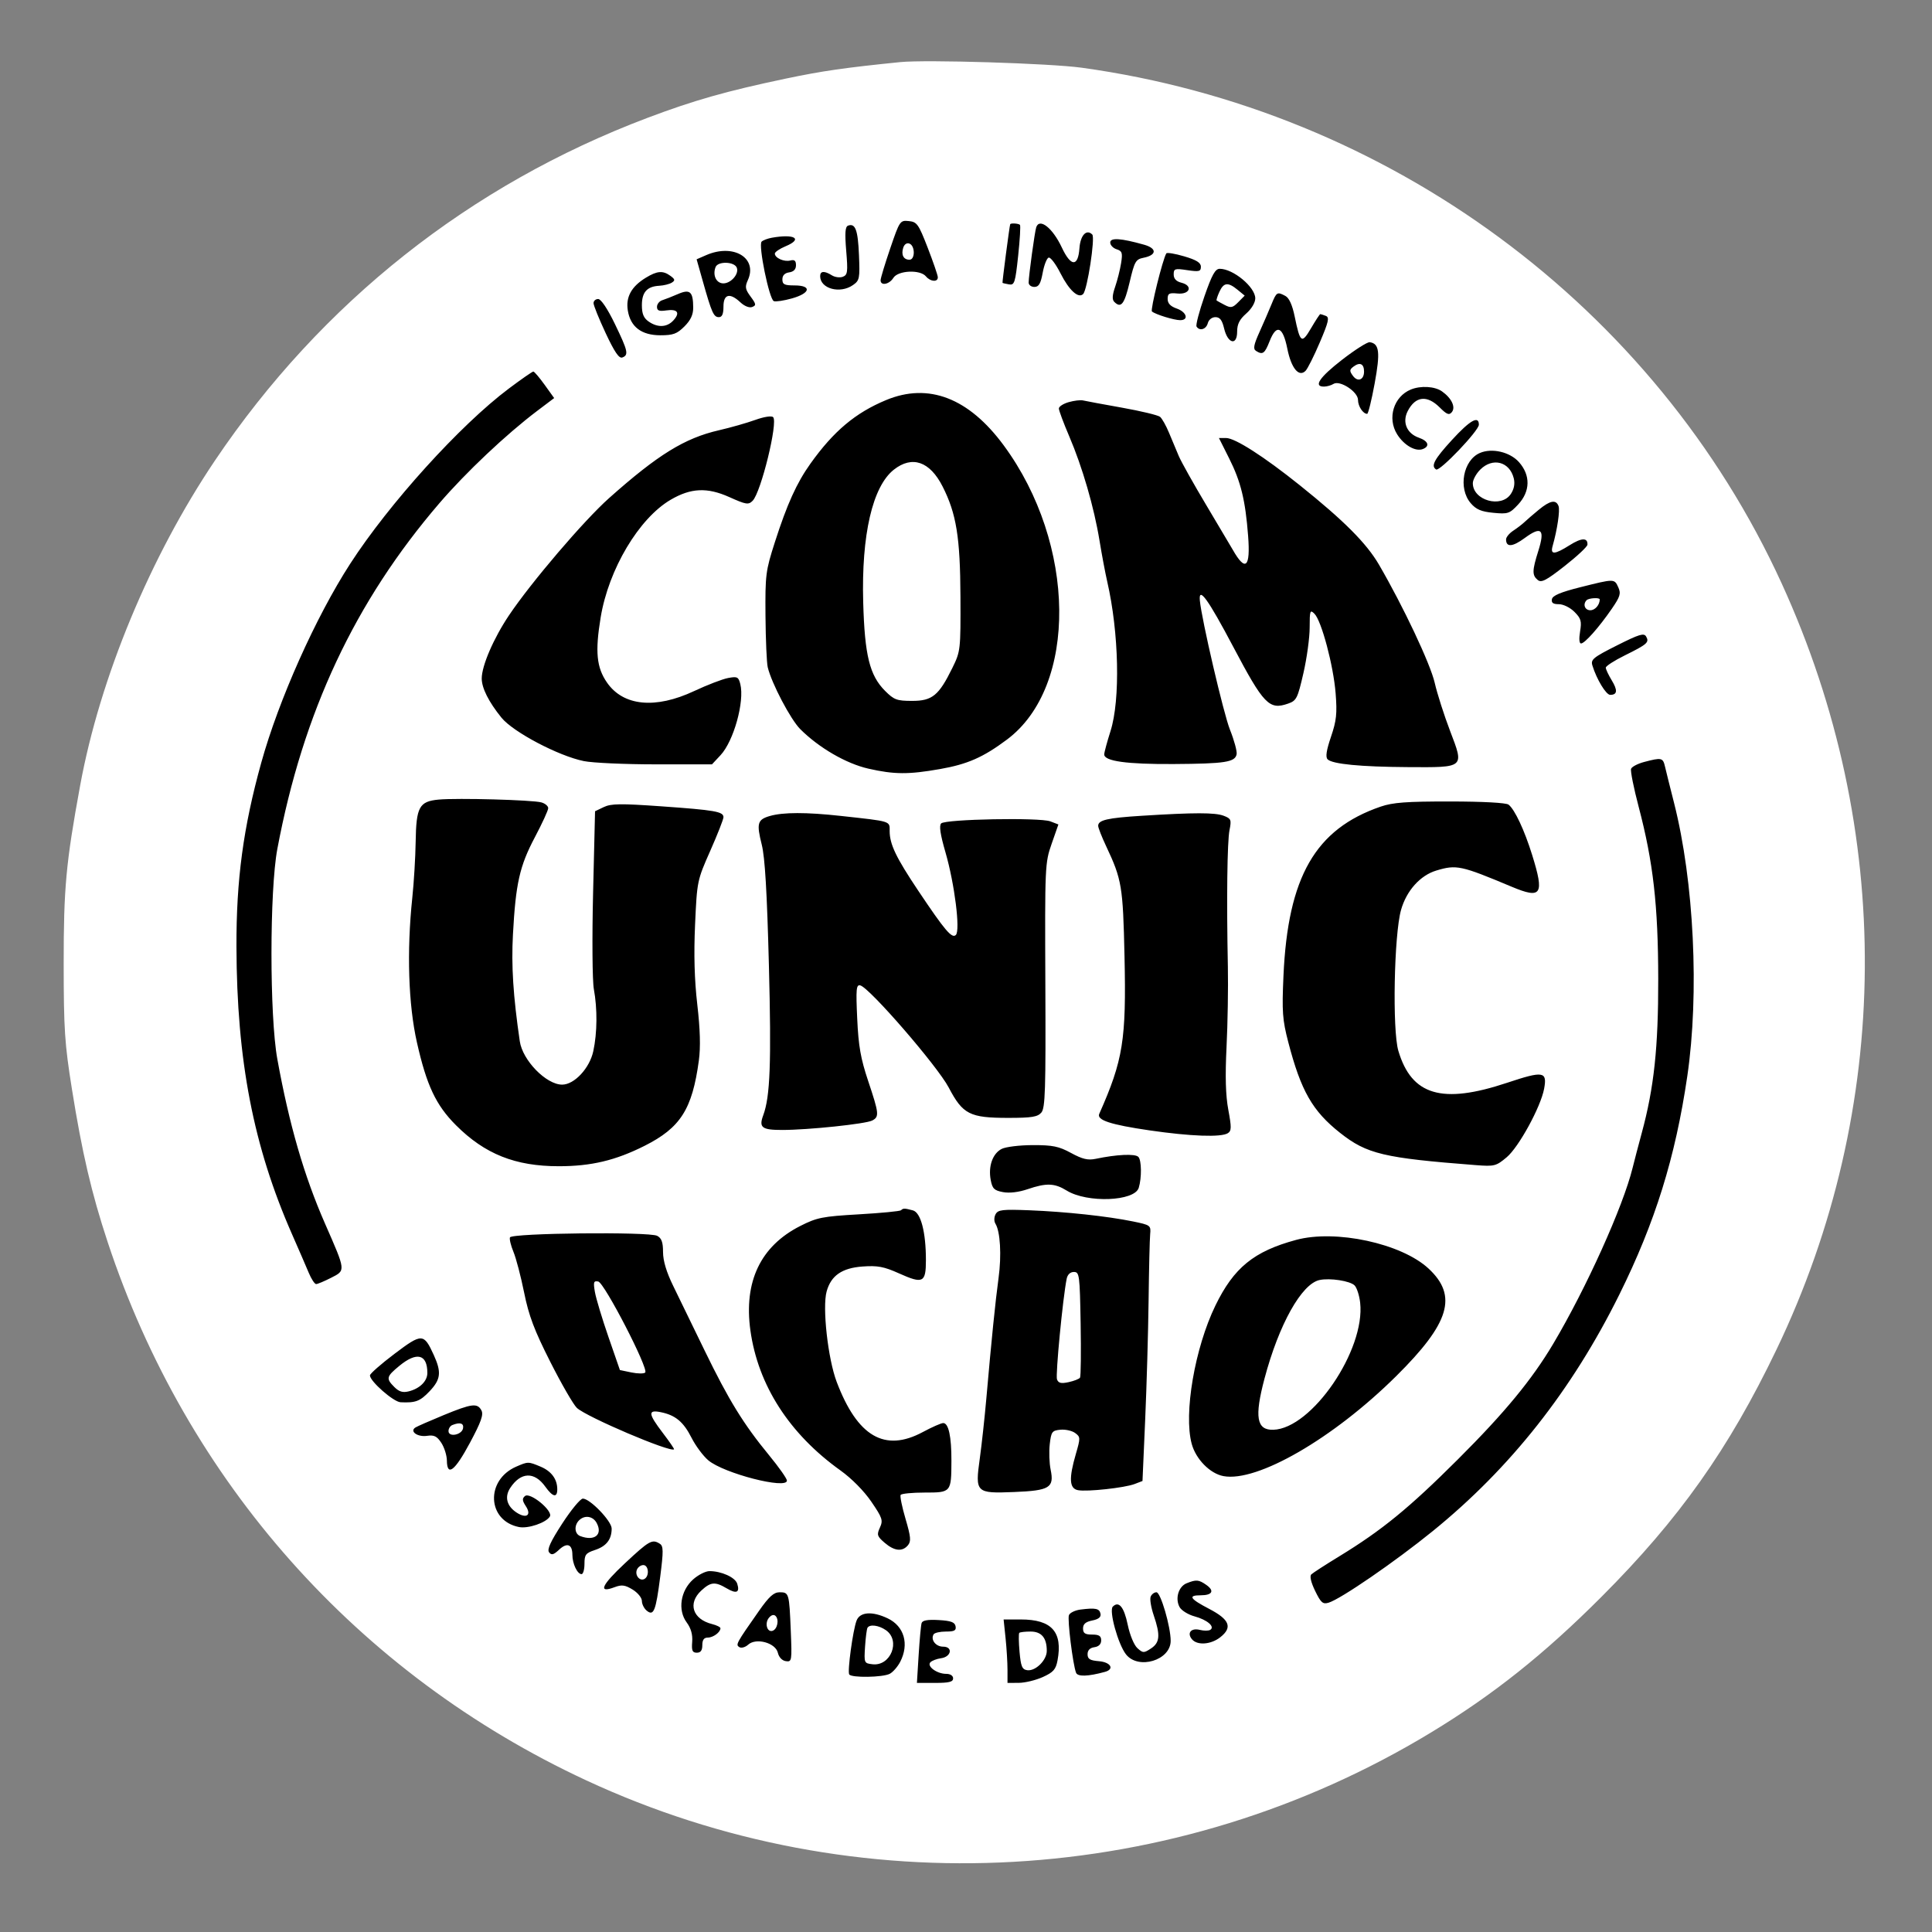 <?xml version="1.0" standalone="no"?>
<!DOCTYPE svg PUBLIC "-//W3C//DTD SVG 1.1//EN" "http://www.w3.org/Graphics/SVG/1.1/DTD/svg11.dtd">
<svg xmlns="http://www.w3.org/2000/svg" xmlns:xlink="http://www.w3.org/1999/xlink" width="810" zoomAndPan="magnify" viewBox="0 0 810 810" height="810" preserveAspectRatio="xMidYMid meet" version="1.0"><rect x="0" y="0" width="810" height="810" fill="#808080" stroke="none"/><defs><clipPath id="5ab39ea8bf"><path d="M 74.488 74.488 L 735.512 74.488 L 735.512 735.512 L 74.488 735.512 Z M 74.488 74.488 " clip-rule="nonzero"/></clipPath><clipPath id="9011b74a0b"><path d="M 405 74.488 C 222.461 74.488 74.488 222.461 74.488 405 C 74.488 587.539 222.461 735.512 405 735.512 C 587.539 735.512 735.512 587.539 735.512 405 C 735.512 222.461 587.539 74.488 405 74.488 Z M 405 74.488 " clip-rule="nonzero"/></clipPath></defs><g clip-path="url(#5ab39ea8bf)"><g clip-path="url(#9011b74a0b)"><path fill="#000000" d="M 74.488 74.488 L 735.512 74.488 L 735.512 735.512 L 74.488 735.512 Z M 74.488 74.488 " fill-opacity="1" fill-rule="nonzero"/></g></g><path fill="#ffffff" d="M 377.426 26.039 C 354.094 28.395 344.703 29.75 329.285 32.992 C 304.449 38.223 290.953 42.055 271.441 49.418 C 197.051 77.5 134.723 126.879 90.156 193.027 C 62.957 233.395 41.871 284.219 33.602 329.336 C 27.641 361.863 26.68 372.266 26.699 404.066 C 26.719 431.637 27.105 437.512 30.16 456.641 C 34.43 483.363 38.363 500.211 45.098 520.613 C 78.262 621.105 150.02 701.875 245.676 746.375 C 358.957 799.078 492.422 791.547 599.895 726.391 C 626.027 710.551 647.309 693.617 671.375 669.527 C 704.031 636.844 724.758 607.57 744.781 565.855 C 793.418 464.543 794.219 347.934 746.98 244.609 C 693.844 128.383 582.219 46.148 453.477 28.387 C 440.191 26.555 388.23 24.949 377.426 26.039 M 373.234 104.141 C 371.012 110.648 369.191 116.664 369.191 117.504 C 369.191 119.949 372.824 119.266 374.551 116.496 C 376.516 113.359 385.758 112.93 388.195 115.863 C 390.105 118.168 393.293 118.371 393.18 116.18 C 393.137 115.309 391.223 109.75 388.93 103.828 C 385.102 93.949 384.445 93.027 381.016 92.684 C 377.355 92.312 377.188 92.555 373.234 104.141 M 355.555 94.598 C 354.344 95.039 354.156 97.652 354.781 105.18 C 355.52 114.035 355.359 115.27 353.367 116.035 C 352.133 116.508 350.062 116.238 348.77 115.43 C 345.617 113.461 343.855 113.582 343.855 115.773 C 343.855 121.055 352.191 123.316 357.633 119.504 C 360.375 117.582 360.543 116.746 360.129 106.902 C 359.691 96.398 358.605 93.48 355.555 94.598 M 423.531 94.012 C 423.242 94.691 420.133 118.41 420.309 118.594 C 420.414 118.699 421.633 118.984 423.02 119.227 C 425.32 119.625 425.652 118.598 426.867 107.254 C 427.598 100.43 427.938 94.586 427.617 94.27 C 427.016 93.668 423.766 93.461 423.531 94.012 M 434.445 95.277 C 433.824 97.094 431.266 115.773 431.266 118.488 C 431.266 119.484 432.344 120.297 433.664 120.297 C 435.516 120.297 436.305 118.957 437.148 114.383 C 437.746 111.133 438.867 108.262 439.641 108.004 C 440.418 107.746 442.668 110.73 444.645 114.641 C 448.234 121.73 452.141 125.289 454.117 123.266 C 455.871 121.473 459.223 99.605 457.938 98.324 C 455.512 95.898 452.953 98.629 452.562 104.066 C 451.988 112.008 448.973 111.883 445.168 103.758 C 441.34 95.586 435.828 91.23 434.445 95.277 M 323.586 99.676 C 321.844 99.988 319.922 100.719 319.316 101.301 C 317.836 102.723 322.504 125.516 324.43 126.254 C 325.258 126.57 328.684 126.055 332.043 125.105 C 339.82 122.91 340.445 119.664 333.086 119.664 C 328.863 119.664 328.02 119.242 328.02 117.129 C 328.02 115.469 329 114.457 330.871 114.191 C 332.766 113.922 333.719 112.918 333.719 111.195 C 333.719 109.289 333.094 108.766 331.367 109.215 C 328.754 109.898 324.852 108.16 324.852 106.316 C 324.852 105.664 326.887 104.277 329.379 103.238 C 336.758 100.156 333.18 97.953 323.586 99.676 M 465.469 101.68 C 465.469 102.77 466.676 104.039 468.145 104.508 C 470.469 105.242 470.715 106.012 470.023 110.34 C 469.586 113.082 468.461 117.547 467.523 120.266 C 466.32 123.754 466.215 125.605 467.164 126.555 C 470 129.387 471.418 127.582 473.594 118.34 C 475.66 109.57 476.145 108.727 479.445 108.066 C 485.023 106.949 485.137 104.137 479.664 102.594 C 469.891 99.844 465.469 99.559 465.469 101.68 M 378.676 103.883 C 377.738 106.84 378.812 108.895 381.301 108.895 C 383.711 108.895 383.703 103.055 381.289 102.129 C 380.184 101.703 379.148 102.398 378.676 103.883 M 296.105 106.953 L 292.059 108.715 L 294.68 117.988 C 298.395 131.148 299.207 132.965 301.383 132.965 C 302.746 132.965 303.316 131.66 303.316 128.531 C 303.316 123.258 306 122.605 310.457 126.793 C 312.125 128.359 314.164 129.164 315.34 128.711 C 317.113 128.031 317.035 127.5 314.695 124.34 C 312.426 121.27 312.258 120.258 313.539 117.445 C 317.766 108.164 307.512 101.992 296.105 106.953 M 488.984 106.238 C 487.465 108.695 482.207 129.918 482.957 130.578 C 484.355 131.805 492.215 134.234 494.797 134.234 C 498.531 134.234 497.512 130.809 493.34 129.355 C 490.727 128.441 489.539 127.191 489.539 125.336 C 489.539 123.055 490.172 122.703 493.637 123.051 C 498.875 123.578 500.273 119.773 495.305 118.527 C 493.129 117.98 492.074 116.848 492.074 115.062 C 492.074 112.637 492.559 112.48 497.773 113.266 C 502.75 114.008 503.477 113.824 503.473 111.824 C 503.473 110.137 501.625 108.984 496.48 107.473 C 492.637 106.34 489.266 105.785 488.984 106.238 M 300.004 111.988 C 298.777 115.176 300.086 118.383 302.766 118.77 C 306.023 119.238 309.984 115.035 308.91 112.246 C 307.91 109.633 300.984 109.434 300.004 111.988 M 504.969 124.23 C 502.762 130.578 501.273 136.277 501.656 136.902 C 502.91 138.926 505.695 138.098 506.375 135.5 C 506.758 134.035 508.105 132.965 509.566 132.965 C 511.441 132.965 512.383 134.188 513.215 137.707 C 514.727 144.113 518.676 145.078 518.676 139.043 C 518.676 135.91 519.676 133.922 522.477 131.461 C 524.723 129.492 526.277 126.879 526.277 125.082 C 526.277 120.375 517.043 112.695 511.379 112.695 C 509.492 112.695 508.121 115.172 504.969 124.23 M 270.766 116.441 C 264.734 120.117 262.309 124.512 263.207 130.141 C 264.305 137.039 268.934 140.566 276.883 140.566 C 282.223 140.566 283.836 139.973 286.945 136.863 C 289.57 134.238 290.645 131.934 290.629 128.945 C 290.598 122.234 289.281 121.082 284.195 123.297 C 281.82 124.332 278.883 125.488 277.664 125.867 C 276.445 126.242 275.445 127.488 275.445 128.637 C 275.445 130.238 276.34 130.59 279.301 130.152 C 284.074 129.453 285.266 131.082 282.34 134.312 C 279.66 137.277 275.73 137.457 271.93 134.793 C 269.852 133.344 269.113 131.547 269.113 127.98 C 269.113 122.496 271.25 120.094 276.387 119.809 C 278.309 119.703 280.68 119.113 281.656 118.496 C 283.125 117.57 283.027 117.082 281.098 115.668 C 277.926 113.352 275.543 113.527 270.766 116.441 M 511.23 122.359 C 510.398 124.191 509.879 125.824 510.078 125.992 C 510.277 126.152 511.793 126.992 513.449 127.855 C 516.051 129.211 516.812 129.055 519.148 126.68 L 521.844 123.941 L 518.852 121.488 C 514.836 118.188 513.039 118.391 511.23 122.359 M 533.078 127.582 C 532.016 130.195 529.75 135.426 528.047 139.207 C 525.633 144.555 525.305 146.305 526.562 147.102 C 529.383 148.895 530.234 148.289 532.293 143.047 C 535.172 135.719 537.844 136.852 539.719 146.199 C 541.363 154.406 544.578 158.301 547.367 155.465 C 548.23 154.586 550.926 149.211 553.352 143.516 C 557.039 134.871 557.449 133.047 555.852 132.434 C 554.801 132.031 553.758 131.699 553.531 131.699 C 553.305 131.699 551.57 134.348 549.672 137.586 C 545.727 144.316 545.094 143.863 542.793 132.645 C 541.824 127.914 540.469 124.914 538.938 124.094 C 535.465 122.234 535.195 122.395 533.078 127.582 M 248.844 127.09 C 248.844 128.039 251.141 133.715 253.945 139.703 C 257.668 147.645 259.555 150.398 260.914 149.879 C 263.656 148.828 263.293 147.195 257.758 135.75 C 254.703 129.434 251.973 125.363 250.789 125.363 C 249.719 125.363 248.844 126.141 248.844 127.09 M 562.699 150.812 C 553.184 158.191 550.531 162.121 555.098 162.082 C 556.32 162.07 558.102 161.566 559.062 160.957 C 561.734 159.266 569.352 164.238 569.352 167.676 C 569.352 170.316 571.449 173.504 573.191 173.504 C 573.633 173.504 575.051 167.75 576.34 160.715 C 578.734 147.656 578.309 144.074 574.281 143.469 C 573.312 143.32 568.102 146.625 562.699 150.812 M 567.594 153.605 C 565.746 154.957 565.695 155.484 567.215 157.562 C 569.223 160.309 571.883 159.289 571.883 155.77 C 571.883 152.566 570.184 151.711 567.594 153.605 M 213.367 162.883 C 192.957 178.172 163.164 211.074 146.793 236.398 C 132.332 258.77 116.859 293.391 109.535 319.766 C 102 346.887 99.047 368.812 99.133 396.906 C 99.277 444.656 106.23 480.625 122.434 517.449 C 125.191 523.719 128.344 530.988 129.434 533.602 C 130.52 536.215 131.918 538.352 132.539 538.352 C 133.156 538.352 135.98 537.168 138.809 535.723 C 144.996 532.57 145.051 533.047 136.27 513.016 C 127.457 492.902 121.254 471.5 116.262 443.973 C 112.996 425.961 113.004 373.348 116.273 355.926 C 127.047 298.582 148.766 252.246 184.246 210.938 C 195.324 198.039 212.285 182.035 225.23 172.258 L 232.336 166.895 L 228.34 161.332 C 226.141 158.273 224.012 155.77 223.602 155.77 C 223.195 155.77 218.586 158.969 213.367 162.883 M 591.52 163.301 C 584.301 166.254 581.52 175.312 585.754 182.082 C 588.621 186.664 593.457 189.449 596.504 188.277 C 599.598 187.094 598.844 184.898 594.863 183.508 C 589.781 181.738 587.801 176.98 590.203 172.328 C 593.441 166.07 598.309 165.527 603.613 170.832 C 606.562 173.781 607.547 174.168 608.668 172.812 C 610.398 170.73 608.59 166.91 604.531 164.066 C 601.523 161.961 595.641 161.613 591.52 163.301 M 371.504 167.73 C 358.629 173.082 349.516 180.738 339.762 194.406 C 334.027 202.441 329.984 211.371 324.855 227.344 C 321.008 239.328 320.797 240.996 320.934 258.215 C 321.016 268.23 321.438 277.918 321.875 279.75 C 323.488 286.48 331.449 301.629 335.504 305.688 C 343.336 313.52 354.734 320.133 364.047 322.254 C 374.93 324.727 380.863 324.762 394.109 322.43 C 405.645 320.402 412.207 317.512 422.164 310.078 C 451.949 287.832 451.289 228.074 420.801 186.707 C 406.148 166.828 389.289 160.34 371.504 167.73 M 448.051 168.602 C 445.785 169.246 443.934 170.449 443.934 171.27 C 443.934 172.094 445.895 177.352 448.293 182.953 C 453.785 195.781 458.703 212.719 460.98 226.672 C 461.953 232.617 463.402 240.328 464.207 243.812 C 469.133 265.207 469.754 293.391 465.586 306.52 C 464.145 311.051 462.961 315.441 462.953 316.281 C 462.922 319.129 472.391 320.441 492.074 320.324 C 513.656 320.191 517.816 319.543 518.461 316.211 C 518.695 314.984 517.434 310.344 515.656 305.898 C 513 299.266 503.777 259.695 503.043 251.781 C 502.473 245.641 506.492 251.207 517.031 271.156 C 529.828 295.383 532.117 297.754 540.031 294.992 C 543.555 293.766 544.02 292.84 546.453 282.266 C 547.898 275.992 549.082 267.359 549.082 263.082 C 549.082 255.984 549.254 255.48 551.09 257.312 C 554.055 260.277 559.055 279.07 559.969 290.688 C 560.637 299.168 560.32 302.141 558.016 308.918 C 556.086 314.598 555.664 317.414 556.605 318.352 C 558.605 320.352 570.422 321.496 590.328 321.617 C 614.223 321.758 613.906 322.031 607.969 306.488 C 605.445 299.887 602.539 290.781 601.504 286.25 C 599.695 278.332 588.289 254.16 578.141 236.734 C 572.91 227.758 563.5 218.32 544.941 203.445 C 529.891 191.383 517.805 183.637 514.031 183.637 L 511.043 183.637 L 515.332 192.191 C 520.238 201.965 522.129 209.688 523.277 224.672 C 524.305 238 522.184 239.898 516.824 230.457 C 516.102 229.18 511.145 220.832 505.812 211.906 C 500.48 202.977 495.266 193.68 494.223 191.238 C 492.832 187.973 491.461 184.695 490.105 181.414 C 488.883 178.449 487.195 175.453 486.355 174.754 C 485.512 174.059 478.332 172.332 470.398 170.918 C 462.461 169.504 455.113 168.141 454.07 167.887 C 453.023 167.633 450.316 167.953 448.051 168.602 M 316.617 176.062 C 313.133 177.32 306.301 179.266 301.434 180.383 C 287.023 183.695 275.797 190.633 255.316 208.871 C 244.801 218.238 222.656 244.18 213.387 257.996 C 206.941 267.605 201.969 279.129 201.969 284.461 C 201.969 288.469 204.898 294.289 210.238 300.883 C 215.113 306.906 234.145 316.938 244.789 319.094 C 248.48 319.844 262.074 320.457 275 320.457 L 298.5 320.457 L 302.086 316.617 C 307.605 310.711 312.215 294.137 310.379 286.812 C 309.617 283.785 309.121 283.535 305.25 284.262 C 302.895 284.703 296.504 287.16 291.055 289.715 C 274.781 297.355 261.332 296.051 254.484 286.164 C 250.098 279.836 249.457 273.238 251.832 258.84 C 255.156 238.676 267.859 217.328 281.176 209.523 C 289.648 204.559 296.492 204.246 305.746 208.395 C 312.809 211.566 313.781 211.723 315.539 209.961 C 319.055 206.445 326.289 176.906 324.129 174.883 C 323.449 174.242 320.27 174.742 316.617 176.062 M 608.734 184.457 C 601.301 192.57 599.789 195.395 602.113 196.832 C 603.617 197.762 620.023 180.566 620.023 178.062 C 620.023 174.078 616.324 176.172 608.734 184.457 M 620.477 189.898 C 613.41 192.918 611.246 204.727 616.613 210.969 C 618.883 213.605 621.012 214.512 626.09 214.996 C 632.207 215.586 632.898 215.355 636.469 211.535 C 641.617 206.023 641.746 199.238 636.809 193.715 C 633.031 189.488 625.535 187.734 620.477 189.898 M 374.75 196.91 C 365.805 203.961 361.113 224.246 361.902 252.5 C 362.52 274.781 364.598 283.176 371.086 289.668 C 374.836 293.414 376.02 293.852 382.426 293.852 C 390.852 293.852 393.605 291.598 399.273 280.055 C 402.699 273.074 402.762 272.555 402.672 250.148 C 402.57 225.293 400.965 215.359 395.199 203.984 C 389.852 193.43 382.426 190.859 374.75 196.91 M 620.598 196.883 C 618.891 198.594 617.488 201.16 617.488 202.586 C 617.488 209.805 629.441 213.176 633.434 207.082 C 634.801 205 635.215 202.77 634.648 200.512 C 632.891 193.52 625.793 191.688 620.598 196.883 M 645.141 213.719 C 642.82 215.629 640.133 217.949 639.164 218.871 C 638.195 219.797 636.059 221.434 634.414 222.512 C 632.77 223.586 631.426 225.227 631.426 226.148 C 631.426 229.543 634.141 229.332 639.301 225.531 C 646.25 220.426 647.805 221.906 644.961 230.922 C 642.344 239.23 642.301 241.168 644.691 243.152 C 646.227 244.426 648.223 243.391 656.004 237.289 C 661.203 233.211 665.492 229.199 665.543 228.367 C 665.715 225.352 663.082 225.422 658.098 228.566 C 651.746 232.578 649.875 232.672 650.941 228.93 C 652.895 222.066 654.098 213.914 653.422 212.156 C 652.344 209.344 649.883 209.809 645.141 213.719 M 662.461 246.219 C 654.309 248.27 650.945 249.688 650.652 251.199 C 650.352 252.742 651.141 253.312 653.559 253.312 C 655.422 253.312 658.285 254.723 660.09 256.527 C 662.848 259.285 663.184 260.449 662.453 264.762 C 661.945 267.785 662.102 269.781 662.852 269.781 C 664.406 269.781 670.379 263.043 675.77 255.207 C 679.27 250.121 679.656 248.824 678.473 246.223 C 676.816 242.59 676.898 242.59 662.461 246.219 M 665.207 251.625 C 663.504 253.328 664.43 255.848 666.762 255.848 C 668.746 255.848 670.695 253.602 670.695 251.309 C 670.695 250.445 666.125 250.707 665.207 251.625 M 677.91 270.598 C 667.918 275.629 666.848 276.508 667.621 279.016 C 669.422 284.844 673.348 291.32 675.082 291.32 C 678.098 291.32 678.285 289.438 675.699 285.18 C 674.34 282.949 673.23 280.582 673.23 279.922 C 673.23 279.262 676.793 276.957 681.148 274.805 C 690.66 270.098 691.547 269.316 690.148 266.871 C 689.242 265.289 687.246 265.895 677.91 270.598 M 689.285 319.469 C 686.617 320.176 684.168 321.461 683.836 322.324 C 683.504 323.188 684.941 330.387 687.035 338.324 C 693.121 361.438 695.18 379.57 695.223 410.402 C 695.266 439.191 693.465 456.031 688.312 475.008 C 686.895 480.234 685.176 486.789 684.492 489.578 C 680.504 505.82 665.062 540.059 651.203 563.383 C 642.242 578.465 630.852 592.27 611.227 611.848 C 590.734 632.289 579.395 641.555 561.535 652.469 C 555.73 656.012 550.441 659.434 549.777 660.07 C 549.023 660.797 549.625 663.391 551.383 667.012 C 553.793 671.969 554.594 672.668 557.02 671.938 C 562.117 670.395 584.875 654.758 600.656 641.949 C 633.297 615.465 659.059 582.812 678.898 542.785 C 693.945 512.43 702.406 485.25 707.402 451.223 C 712.504 416.473 710.23 369.578 701.852 336.617 C 700.211 330.168 698.504 323.32 698.062 321.406 C 697.188 317.648 696.629 317.523 689.285 319.469 M 183.902 335.23 C 175.742 335.996 174.484 338.316 174.266 353.016 C 174.168 359.43 173.535 369.977 172.852 376.453 C 170.492 398.855 171.207 421.141 174.801 437.051 C 178.867 455.074 182.777 463.363 191.168 471.754 C 203.281 483.863 216.02 488.945 234.289 488.945 C 247.852 488.945 258.039 486.523 270.203 480.41 C 285.297 472.82 290.23 465.078 292.996 444.637 C 293.758 439.02 293.551 431.629 292.348 421.199 C 291.141 410.781 290.848 400.164 291.414 387.598 C 292.227 369.426 292.297 369.094 297.777 356.715 C 300.824 349.832 303.316 343.484 303.316 342.609 C 303.316 340.266 299.734 339.641 277.215 338.051 C 260.234 336.852 256.199 336.902 253.145 338.363 L 249.477 340.121 L 248.656 374.309 C 248.203 393.168 248.344 411.277 248.973 414.691 C 250.492 422.973 250.406 432.957 248.746 440.695 C 247.215 447.844 240.801 454.738 235.684 454.738 C 229.016 454.738 219.094 444.578 217.922 436.547 C 215.148 417.555 214.34 404.926 215.055 391.77 C 216.211 370.383 217.852 363.105 224.234 351.035 C 227.316 345.207 229.84 339.715 229.84 338.828 C 229.84 337.945 228.559 336.859 226.992 336.414 C 223.289 335.367 191.715 334.5 183.902 335.23 M 578.836 338.184 C 551.445 347.598 539.949 367.621 538.098 409.133 C 537.43 424.168 537.672 427.52 540.094 436.852 C 545.414 457.336 550.23 465.785 561.828 474.953 C 573.066 483.832 580.098 485.504 618.758 488.484 C 626.547 489.082 627.246 488.906 631.688 485.184 C 636.75 480.941 645.938 464.133 647.371 456.496 C 648.746 449.164 647.078 448.891 631.852 453.965 C 604.594 463.047 591.828 459.293 586.266 440.562 C 583.695 431.914 584.457 391.863 587.391 381.492 C 589.668 373.426 595.43 367 602.195 364.973 C 610.648 362.438 612.477 362.832 633.75 371.754 C 646.332 377.027 647.555 375.141 642.367 358.461 C 639.117 348.016 635.066 339.375 632.469 337.348 C 631.461 336.562 621.699 336.031 607.988 336.023 C 589.676 336.004 583.938 336.43 578.836 338.184 M 322.773 342.105 C 317.559 343.617 317.117 345.176 319.371 354.137 C 320.715 359.473 321.574 374.023 322.367 404.699 C 323.426 445.684 322.895 459.742 319.992 467.574 C 318.086 472.727 319.387 473.742 327.906 473.742 C 338.879 473.742 363.027 471.207 365.707 469.773 C 368.691 468.176 368.555 466.875 363.988 453.215 C 360.828 443.773 359.918 438.586 359.391 427.062 C 358.816 414.613 358.988 412.746 360.66 413.129 C 364.48 414 393.027 446.957 397.754 455.953 C 403.664 467.199 406.559 468.676 422.711 468.676 C 432.531 468.676 435.016 468.277 436.582 466.457 C 438.227 464.551 438.461 457.066 438.27 413.09 C 438.051 363.043 438.109 361.766 440.895 353.797 L 443.738 345.656 L 440.352 344.359 C 435.949 342.676 396.387 343.418 394.59 345.219 C 393.668 346.145 394.211 349.82 396.387 357.32 C 400.219 370.527 402.676 390.105 400.742 391.992 C 399.098 393.602 396.184 390.168 384.934 373.363 C 375.66 359.508 372.992 353.938 372.992 348.426 C 372.992 344.148 373.891 344.426 352.48 342.074 C 338.074 340.492 328.309 340.504 322.77 342.109 M 478.773 342.012 C 464.25 342.922 460.395 343.812 460.414 346.246 C 460.422 347.043 461.902 350.828 463.707 354.66 C 470.352 368.777 470.809 371.531 471.457 400.941 C 472.23 436.035 470.879 444.445 460.867 466.992 C 459.711 469.598 465.578 471.523 481.895 473.906 C 499.195 476.426 511.949 476.887 514.785 475.094 C 516.32 474.121 516.348 472.656 514.977 465.297 C 513.848 459.238 513.625 451.312 514.234 438.906 C 514.715 429.148 514.965 414.043 514.789 405.332 C 514.219 377.16 514.508 352.875 515.477 348.031 C 516.34 343.684 516.141 343.195 513.031 342.012 C 509.391 340.629 500.809 340.629 478.773 342.012 M 419.965 481.68 C 416.176 483.609 414.281 488.953 415.352 494.664 C 416.043 498.348 416.801 499.102 420.504 499.797 C 423.211 500.305 427.102 499.844 430.816 498.578 C 438.695 495.895 442.141 496.012 447.215 499.148 C 455.797 504.453 475.68 503.691 477.426 497.992 C 478.711 493.781 478.617 486.379 477.254 485.02 C 475.871 483.637 468.215 483.988 459.371 485.844 C 456.109 486.527 453.805 485.98 449.062 483.398 C 443.93 480.605 441.371 480.078 432.996 480.094 C 427.516 480.105 421.652 480.816 419.965 481.68 M 377.754 507.41 C 377.352 507.809 369.418 508.578 360.121 509.113 C 344.777 510 342.512 510.449 335.512 514 C 318.863 522.441 311.766 537.316 314.609 557.793 C 317.805 580.75 330.922 601.152 352.34 616.469 C 357.066 619.852 362.223 625.07 365.309 629.59 C 369.957 636.398 370.293 637.41 368.906 640.445 C 367.531 643.465 367.727 644.09 370.891 646.812 C 374.957 650.309 378.324 650.664 380.668 647.844 C 382.039 646.191 381.863 644.316 379.652 636.797 C 378.184 631.816 377.262 627.297 377.598 626.754 C 377.934 626.207 382.469 625.762 387.676 625.762 C 398.793 625.762 398.84 625.707 398.887 612.461 C 398.918 602.27 397.695 596.625 395.453 596.625 C 394.598 596.625 390.758 598.312 386.926 600.375 C 370.938 608.98 359.492 602.328 350.785 579.367 C 347.109 569.668 344.715 548.164 346.566 541.457 C 348.406 534.797 352.988 531.617 361.648 530.988 C 367.965 530.535 370.582 531.027 376.91 533.867 C 386.98 538.387 388.195 537.789 388.195 528.32 C 388.195 516.539 386.051 508.348 382.734 507.457 C 379.227 506.52 378.648 506.512 377.754 507.41 M 417.402 509.078 C 416.742 510.316 416.711 512.012 417.336 513.02 C 419.379 516.324 419.949 526.277 418.648 535.816 C 417.309 545.66 415.711 561.422 413.512 586.488 C 412.805 594.504 411.578 605.738 410.785 611.461 C 408.781 625.848 409.125 626.184 425.199 625.535 C 440.078 624.938 442.047 623.73 440.484 616.16 C 439.922 613.426 439.754 608.629 440.113 605.492 C 440.715 600.258 441.078 599.762 444.566 599.418 C 446.66 599.215 449.434 599.828 450.738 600.781 C 453.004 602.438 453.016 602.84 451.059 609.582 C 448.066 619.871 448.312 624.066 451.945 624.762 C 455.789 625.496 471.52 623.781 475.715 622.172 L 478.996 620.91 L 480.125 595.148 C 480.746 580.98 481.387 558.555 481.551 545.316 C 481.711 532.078 482.008 519.539 482.211 517.449 C 482.562 513.754 482.359 513.605 474.973 512.09 C 464.258 509.895 446.789 508.016 431.566 507.414 C 420.258 506.973 418.414 507.188 417.402 509.078 M 213.805 518.781 C 213.523 519.516 214.184 522.246 215.273 524.855 C 216.363 527.461 218.371 535.125 219.738 541.891 C 221.711 551.645 223.98 557.656 230.723 570.992 C 235.395 580.23 240.402 588.906 241.852 590.266 C 245.879 594.055 281.145 609.082 282.594 607.633 C 282.762 607.469 280.648 604.387 277.902 600.789 C 271.738 592.699 271.551 590.969 276.965 592.051 C 283.16 593.289 286.531 596.086 289.941 602.816 C 291.656 606.195 294.82 610.445 296.98 612.262 C 303.469 617.723 329.922 624.539 329.922 620.75 C 329.922 619.906 326.562 615.129 322.457 610.137 C 311.691 597.043 305.508 586.992 295.418 566.219 C 290.512 556.117 284.582 543.926 282.242 539.129 C 279.402 533.324 277.98 528.578 277.98 524.922 C 277.98 520.801 277.371 519.113 275.535 518.129 C 272.203 516.344 214.508 516.953 213.805 518.781 M 543.379 519.84 C 525.699 524.621 517.273 531.48 509.547 547.395 C 500.918 565.164 496.203 592.688 499.625 605.328 C 501.367 611.773 507.309 617.816 512.938 618.867 C 527.098 621.516 558.98 603.066 585.316 576.992 C 607.82 554.707 611.258 543.301 598.918 531.844 C 587.57 521.309 559.992 515.348 543.379 519.84 M 447.207 536.133 C 445.586 544.184 442.469 576.547 443.148 578.316 C 443.754 579.891 444.871 580.156 448.051 579.465 C 450.316 578.973 452.453 578.129 452.801 577.59 C 453.152 577.051 453.266 566.859 453.062 554.945 C 452.707 534.496 452.551 533.281 450.234 533.281 C 448.707 533.281 447.566 534.355 447.207 536.133 M 553.234 536.652 C 545.691 538.254 536.18 555.273 530.156 577.953 C 525.871 594.094 526.812 599.637 533.824 599.438 C 549.969 598.977 572.48 566.039 570.25 546.137 C 569.91 543.105 568.855 539.852 567.906 538.91 C 565.996 537.016 557.605 535.723 553.234 536.652 M 249.426 541.715 C 249.891 544.395 252.438 552.844 255.086 560.492 L 259.898 574.402 L 264.73 575.406 C 267.391 575.957 269.992 575.969 270.512 575.434 C 272.027 573.871 253.395 537.785 250.812 537.281 C 248.883 536.906 248.695 537.504 249.426 541.715 M 165.387 567.602 C 159.727 571.875 155.098 575.945 155.098 576.645 C 155.098 579.105 164.965 587.758 167.934 587.902 C 174.238 588.207 176.125 587.492 180.117 583.277 C 184.801 578.328 185.148 575.324 181.875 568.121 C 177.688 558.918 176.922 558.895 165.387 567.602 M 167.422 572.648 C 161.953 577.152 161.766 577.957 165.344 581.531 C 167.301 583.488 168.859 583.957 171.359 583.336 C 176 582.176 179.168 579.051 179.168 575.629 C 179.168 567.727 174.75 566.605 167.422 572.648 M 185.965 593.312 C 180.301 595.648 174.996 597.969 174.188 598.473 C 171.59 600.078 175.031 602.57 179.031 601.98 C 182.004 601.547 183.199 602.129 185.027 604.922 C 186.285 606.84 187.332 610.176 187.359 612.336 C 187.438 619.219 190.676 616.738 197 604.938 C 201.695 596.18 202.793 593.094 201.844 591.32 C 200.145 588.141 197.812 588.434 185.965 593.312 M 189.621 597.465 C 188.75 597.816 188.035 598.949 188.035 599.984 C 188.035 602.672 193.602 601.629 194.133 598.84 C 194.547 596.676 192.852 596.16 189.621 597.465 M 216.43 614.895 C 203.457 620.543 204.219 637.535 217.566 640.215 C 221.406 640.984 228.906 638.438 230.531 635.809 C 231.973 633.469 222.234 625.453 220.105 627.223 C 218.863 628.254 218.941 629.148 220.453 631.461 C 222.961 635.281 220.703 636.84 216.578 634.141 C 212.461 631.441 211.457 627.574 213.902 623.844 C 218.328 617.086 224.055 616.879 228.629 623.301 C 231.734 627.664 233.641 628.086 233.641 624.41 C 233.641 620.133 231.176 616.793 226.613 614.887 C 221.473 612.738 221.383 612.738 216.43 614.895 M 235.727 638.746 C 230.801 646.32 229.281 649.645 230.211 650.824 C 231.219 652.109 232.094 651.879 234.371 649.742 C 237.75 646.566 239.977 647.422 239.977 651.891 C 239.977 655.59 242.059 659.965 243.82 659.965 C 244.492 659.965 245.043 658.016 245.043 655.629 C 245.043 651.797 245.559 651.125 249.488 649.828 C 254.227 648.262 256.445 645.402 256.445 640.852 C 256.445 637.742 247.352 628.297 244.359 628.297 C 243.348 628.297 239.461 632.996 235.727 638.746 M 242.762 637.418 C 240.617 639.562 240.875 643.086 243.246 643.996 C 249.219 646.285 252.801 643.457 250.164 638.527 C 248.602 635.605 245.098 635.082 242.762 637.418 M 262.031 655.391 C 252.102 664.672 250.609 668.102 257.664 665.438 C 260.66 664.309 262.023 664.484 265.219 666.43 C 267.359 667.73 269.113 669.875 269.113 671.195 C 269.113 672.512 270.012 674.336 271.109 675.246 C 274.07 677.707 274.961 675.473 276.816 660.922 C 278.184 650.195 278.152 648.184 276.613 647.211 C 273.43 645.191 272.223 645.871 262.031 655.391 M 267.004 658.152 C 266.09 660.535 268.332 663.133 270.27 661.934 C 272.355 660.645 271.918 656.164 269.707 656.164 C 268.641 656.164 267.426 657.059 267.004 658.152 M 290.59 662.184 C 285.281 666.926 284.066 675.031 287.891 680.203 C 289.691 682.637 290.445 685.289 290.203 688.359 C 289.91 692.039 290.281 692.902 292.145 692.902 C 293.758 692.902 294.449 691.953 294.449 689.734 C 294.449 687.531 295.141 686.57 296.73 686.57 C 299 686.57 302.051 684.324 302.051 682.652 C 302.051 682.172 300.484 681.387 298.566 680.906 C 290.391 678.867 288.23 672.223 294 666.871 C 297.965 663.199 299.789 663.035 304.668 665.918 C 308.773 668.344 310.262 667.684 309.082 663.969 C 308.238 661.316 302.461 658.699 297.449 658.699 C 295.82 658.699 292.734 660.266 290.59 662.184 M 497.496 663.793 C 494.102 665.156 492.605 670.16 494.523 673.738 C 495.289 675.176 498.121 676.941 500.816 677.668 C 506.129 679.098 509.52 682.016 507.395 683.328 C 506.695 683.758 504.734 683.766 503.039 683.34 C 499.391 682.422 497.531 684.617 499.723 687.258 C 501.934 689.926 507.668 689.523 511.609 686.422 C 516.832 682.312 515.543 679.012 506.965 674.535 C 498.816 670.281 497.91 668.832 503.402 668.832 C 508.281 668.832 509.289 666.965 505.75 664.484 C 502.566 662.258 501.523 662.172 497.496 663.793 M 318.25 675.312 C 308.602 689.066 308.336 689.559 309.984 690.574 C 310.812 691.09 312.477 690.621 313.676 689.531 C 317.004 686.523 325.141 688.75 326.125 692.938 C 326.562 694.816 327.902 696.223 329.465 696.449 C 331.984 696.816 332.055 696.379 331.539 683.781 C 330.887 667.91 330.789 667.566 326.84 667.566 C 324.41 667.566 322.43 669.352 318.25 675.312 M 482.406 669.445 C 482.012 670.477 482.598 674 483.715 677.27 C 486.551 685.598 486.289 688.684 482.539 691.141 C 479.547 693.102 479.184 693.094 476.852 690.984 C 475.438 689.703 473.688 685.465 472.801 681.168 C 471.258 673.715 469.07 671.062 466.547 673.586 C 464.855 675.273 468.754 689.371 472.082 693.602 C 477.262 700.188 490.809 696.086 490.809 687.938 C 490.809 681.977 486.598 667.566 484.859 667.566 C 483.906 667.566 482.801 668.41 482.406 669.445 M 453.047 674.809 C 450.742 675.102 448.539 676.164 448.152 677.172 C 447.461 678.977 449.785 697.77 451.137 701.293 C 451.801 703.02 456.145 702.891 463.254 700.941 C 467.363 699.812 465.703 696.875 460.719 696.465 C 456.945 696.152 455.969 695.551 455.969 693.535 C 455.969 691.875 456.949 690.863 458.82 690.598 C 460.652 690.34 461.672 689.32 461.672 687.746 C 461.672 685.875 460.781 685.301 457.871 685.301 C 454.898 685.301 454.07 684.742 454.07 682.738 C 454.07 680.891 455.152 679.957 457.93 679.398 C 460.566 678.871 461.668 677.984 461.398 676.594 C 460.969 674.363 459.348 674.016 453.047 674.812 M 322.379 678.266 C 320.492 680.535 321.602 684.488 323.906 683.719 C 325.918 683.047 326.73 679.07 325.172 677.512 C 324.434 676.777 323.375 677.062 322.379 678.266 M 359.113 679.457 C 357.578 683.492 355.23 700.703 356.035 702.008 C 356.953 703.492 370.176 703.277 373.062 701.734 C 374.402 701.016 376.359 698.766 377.414 696.73 C 381.25 689.309 379.102 681.805 372.191 678.512 C 365.676 675.402 360.512 675.777 359.113 679.457 M 386.387 680.484 C 386.105 681.395 385.547 687.41 385.148 693.852 L 384.422 705.57 L 392.008 705.57 C 397.91 705.57 399.598 705.148 399.598 703.672 C 399.598 702.531 398.426 701.77 396.672 701.77 C 392.77 701.77 388.418 698.543 390.094 696.895 C 390.793 696.211 392.781 695.461 394.516 695.227 C 398.863 694.645 399.637 690.371 395.391 690.371 C 392.305 690.371 390.051 687.422 391.434 685.188 C 391.824 684.555 394.148 684.035 396.598 684.035 C 400.152 684.035 400.965 683.59 400.629 681.82 C 400.301 680.105 398.695 679.516 393.551 679.219 C 388.922 678.953 386.742 679.336 386.387 680.484 M 421.586 686.754 C 422.031 691.039 422.398 697.023 422.398 700.059 L 422.398 705.57 L 427.148 705.543 C 429.762 705.527 434.289 704.43 437.211 703.105 C 441.617 701.105 442.66 699.93 443.367 696.168 C 445.613 684.184 440.949 678.969 427.98 678.969 L 420.77 678.969 Z M 363.699 682.453 C 363.387 682.977 362.926 686.539 362.676 690.371 C 362.234 697.207 362.293 697.344 365.82 697.75 C 373.449 698.621 377.691 687.852 371.441 683.473 C 368.453 681.379 364.652 680.879 363.699 682.453 M 427.34 684.586 C 427.035 684.887 427.082 688.449 427.445 692.504 C 427.992 698.668 428.52 699.93 430.656 700.238 C 434.133 700.734 438.867 696.062 438.867 692.137 C 438.867 686.664 436.66 684.035 432.066 684.035 C 429.77 684.035 427.641 684.281 427.34 684.586 " fill-opacity="1" fill-rule="evenodd"/></svg>